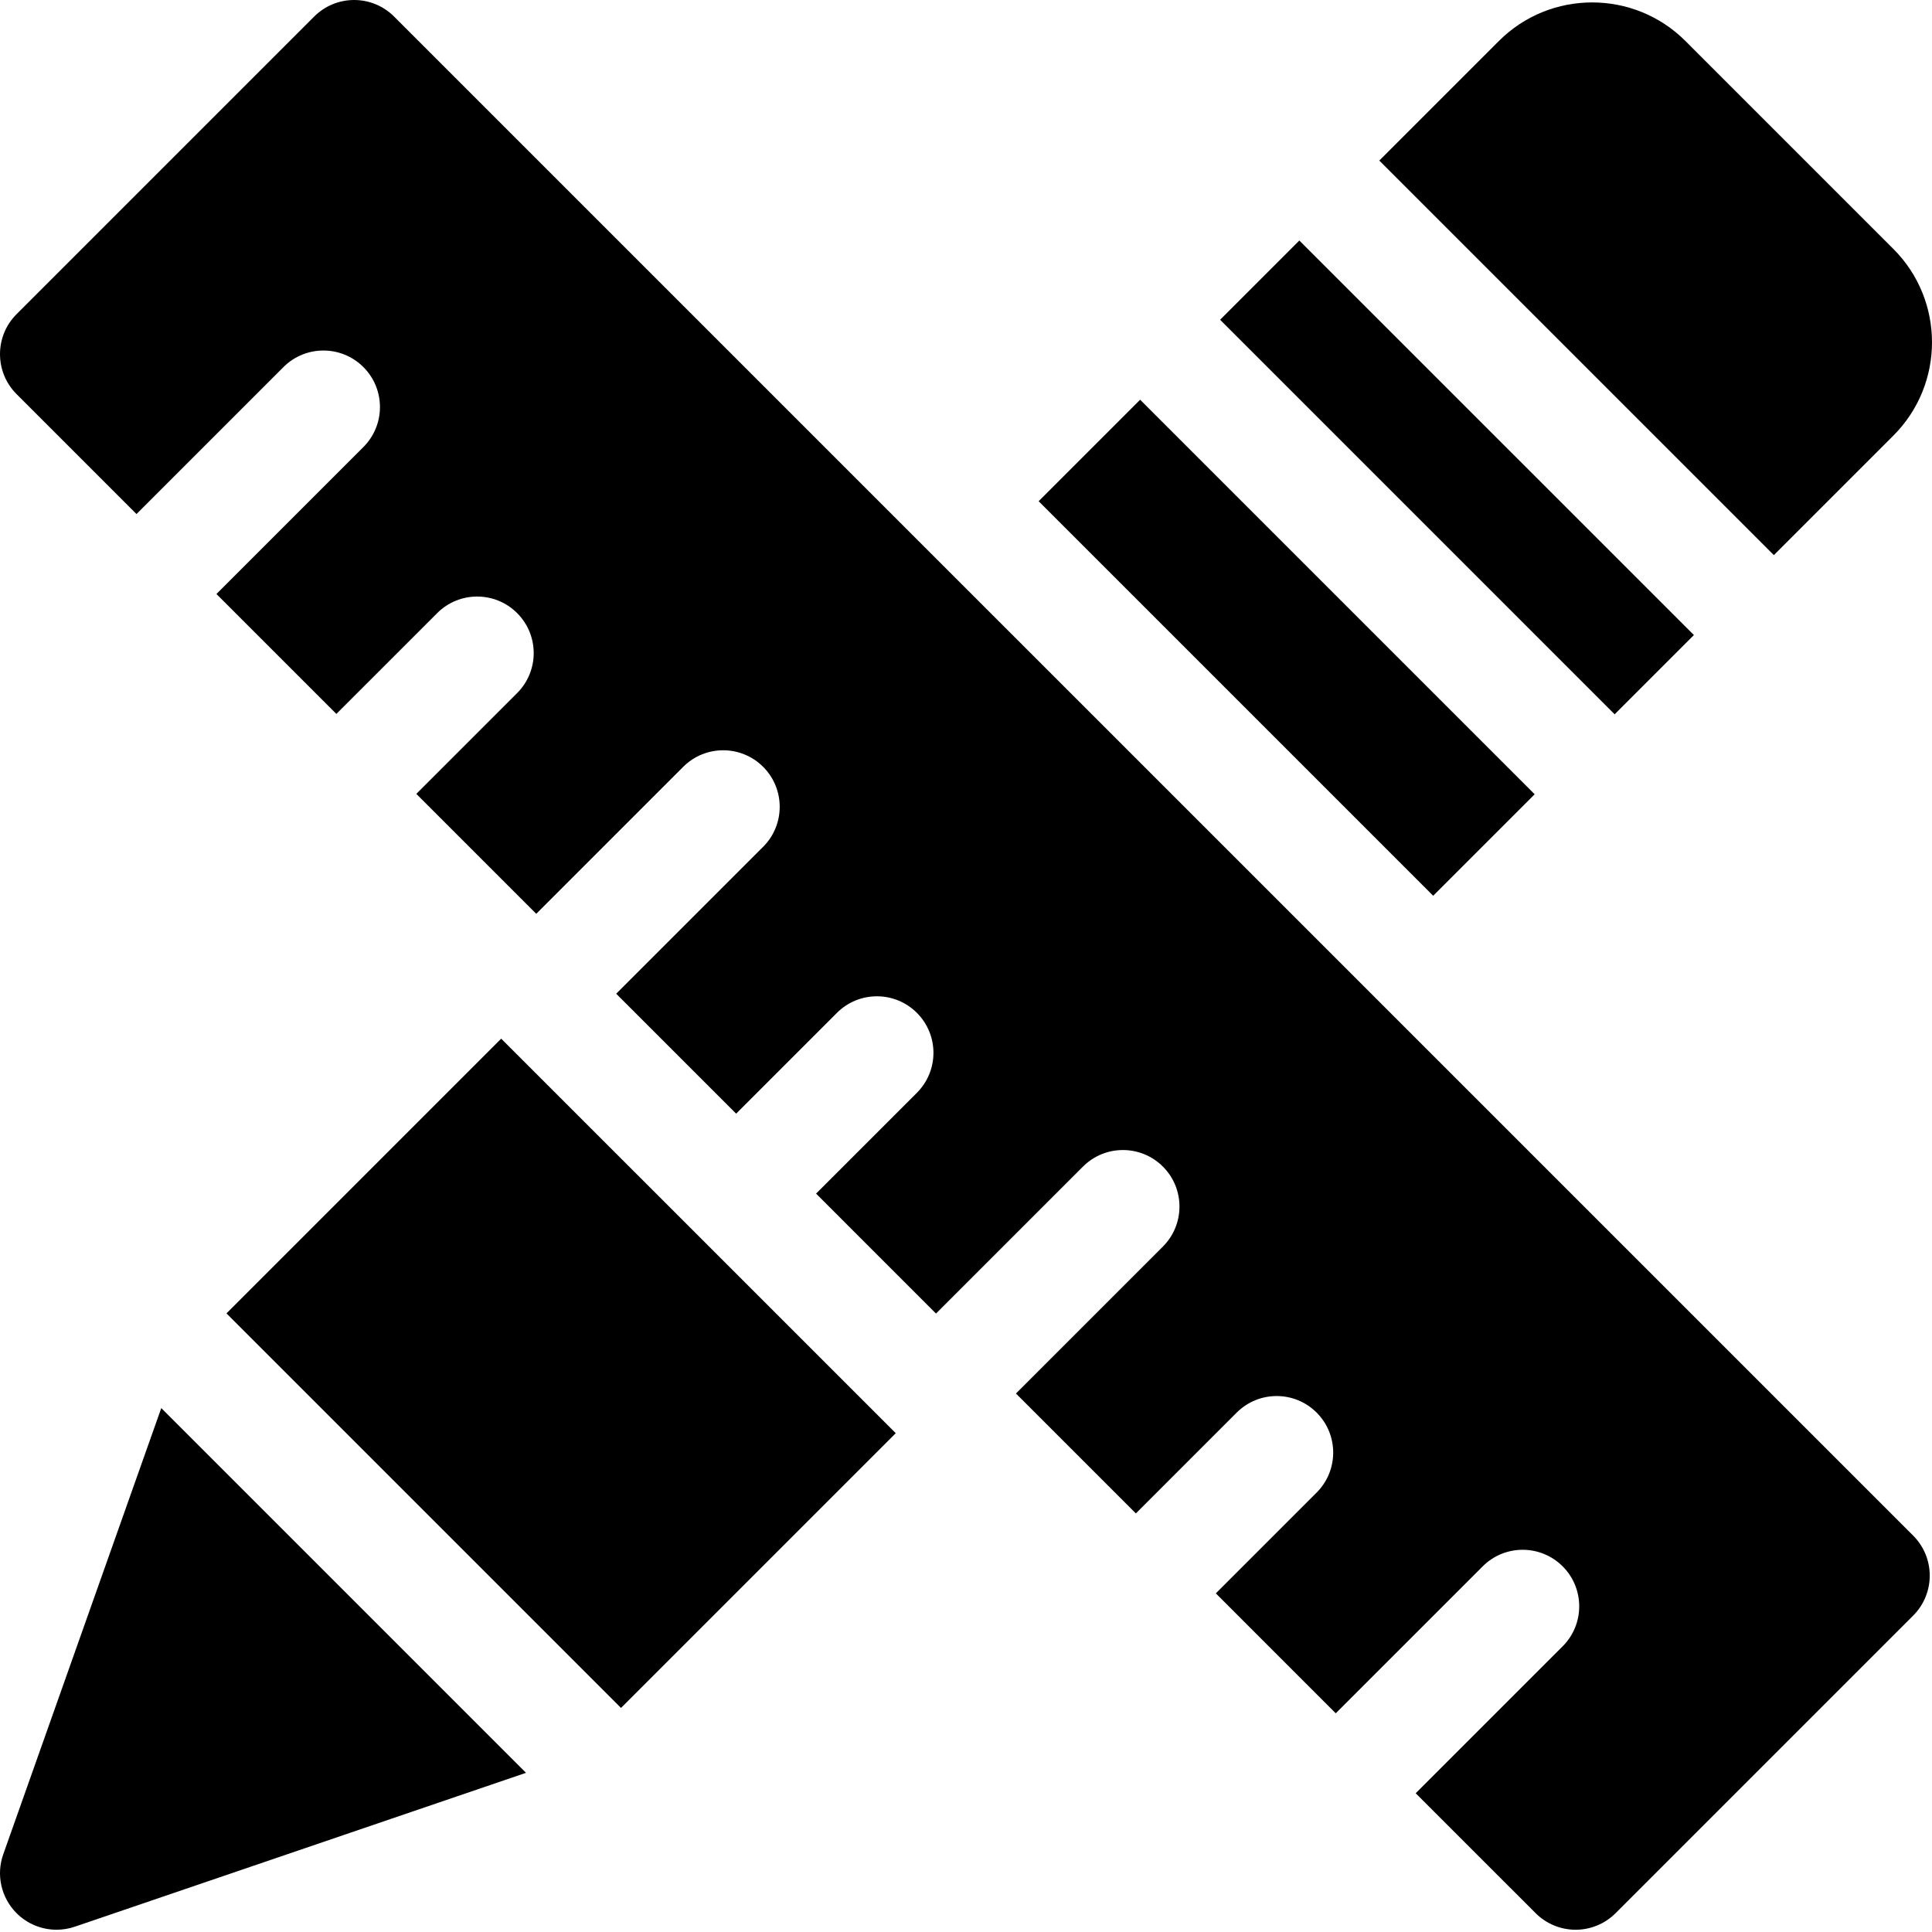 <svg height="512pt" viewBox="0 0 512 512" width="512pt" xmlns="http://www.w3.org/2000/svg"><path d="m323.34 84.742 21-21.004 104.562 104.559-21.004 21.004zm0 0"/><path d="m275.25 132.828 26.898-26.898 104.559 104.559-26.895 26.898zm0 0"/><path d="m501.777 115.426c13.629-13.633 13.629-35.809 0-49.441l-55.121-55.121c-13.633-13.629-35.809-13.629-49.438 0l-31.688 31.688 104.562 104.559zm0 0"/><path d="m60.016 348.062 72.805-72.809 104.562 104.559-72.809 72.809zm0 0"/><path d="m.859 491.414c-1.918 5.414-.57 11.449 3.469 15.535 2.859 2.895 6.719 4.449 10.656 4.449 1.617 0 3.25-.262 4.836-.801l119.574-40.781-96.656-96.656zm0 0"/><path d="m104.441 4.391c-2.809-2.812-6.621-4.391-10.594-4.391s-7.785 1.578-10.594 4.391l-78.863 78.863c-5.852 5.852-5.852 15.336 0 21.188l31.781 31.785 38.945-38.945c5.848-5.852 15.336-5.852 21.188 0 5.852 5.852 5.852 15.336 0 21.188l-38.945 38.945 31.781 31.781 26.719-26.715c5.848-5.852 15.336-5.852 21.188 0 5.852 5.852 5.852 15.336 0 21.188l-26.719 26.715 31.781 31.781 38.945-38.945c5.852-5.852 15.336-5.852 21.188 0 5.852 5.852 5.852 15.34 0 21.191l-38.941 38.941 31.781 31.781 26.715-26.715c5.852-5.852 15.336-5.852 21.188 0 5.852 5.852 5.852 15.336 0 21.188l-26.715 26.715 31.781 31.785 38.945-38.945c5.848-5.852 15.336-5.852 21.188 0 5.852 5.848 5.852 15.336 0 21.188l-38.945 38.945 31.781 31.781 26.715-26.719c5.852-5.848 15.34-5.852 21.188 0 5.852 5.852 5.852 15.336 0 21.188l-26.715 26.715 31.781 31.785 38.945-38.945c5.848-5.852 15.336-5.852 21.188 0 5.852 5.852 5.852 15.336 0 21.188l-38.945 38.945 31.785 31.781c2.809 2.809 6.617 4.391 10.594 4.391 3.973 0 7.781-1.582 10.594-4.391l78.863-78.863c5.852-5.852 5.852-15.34 0-21.191zm0 0"/></svg>